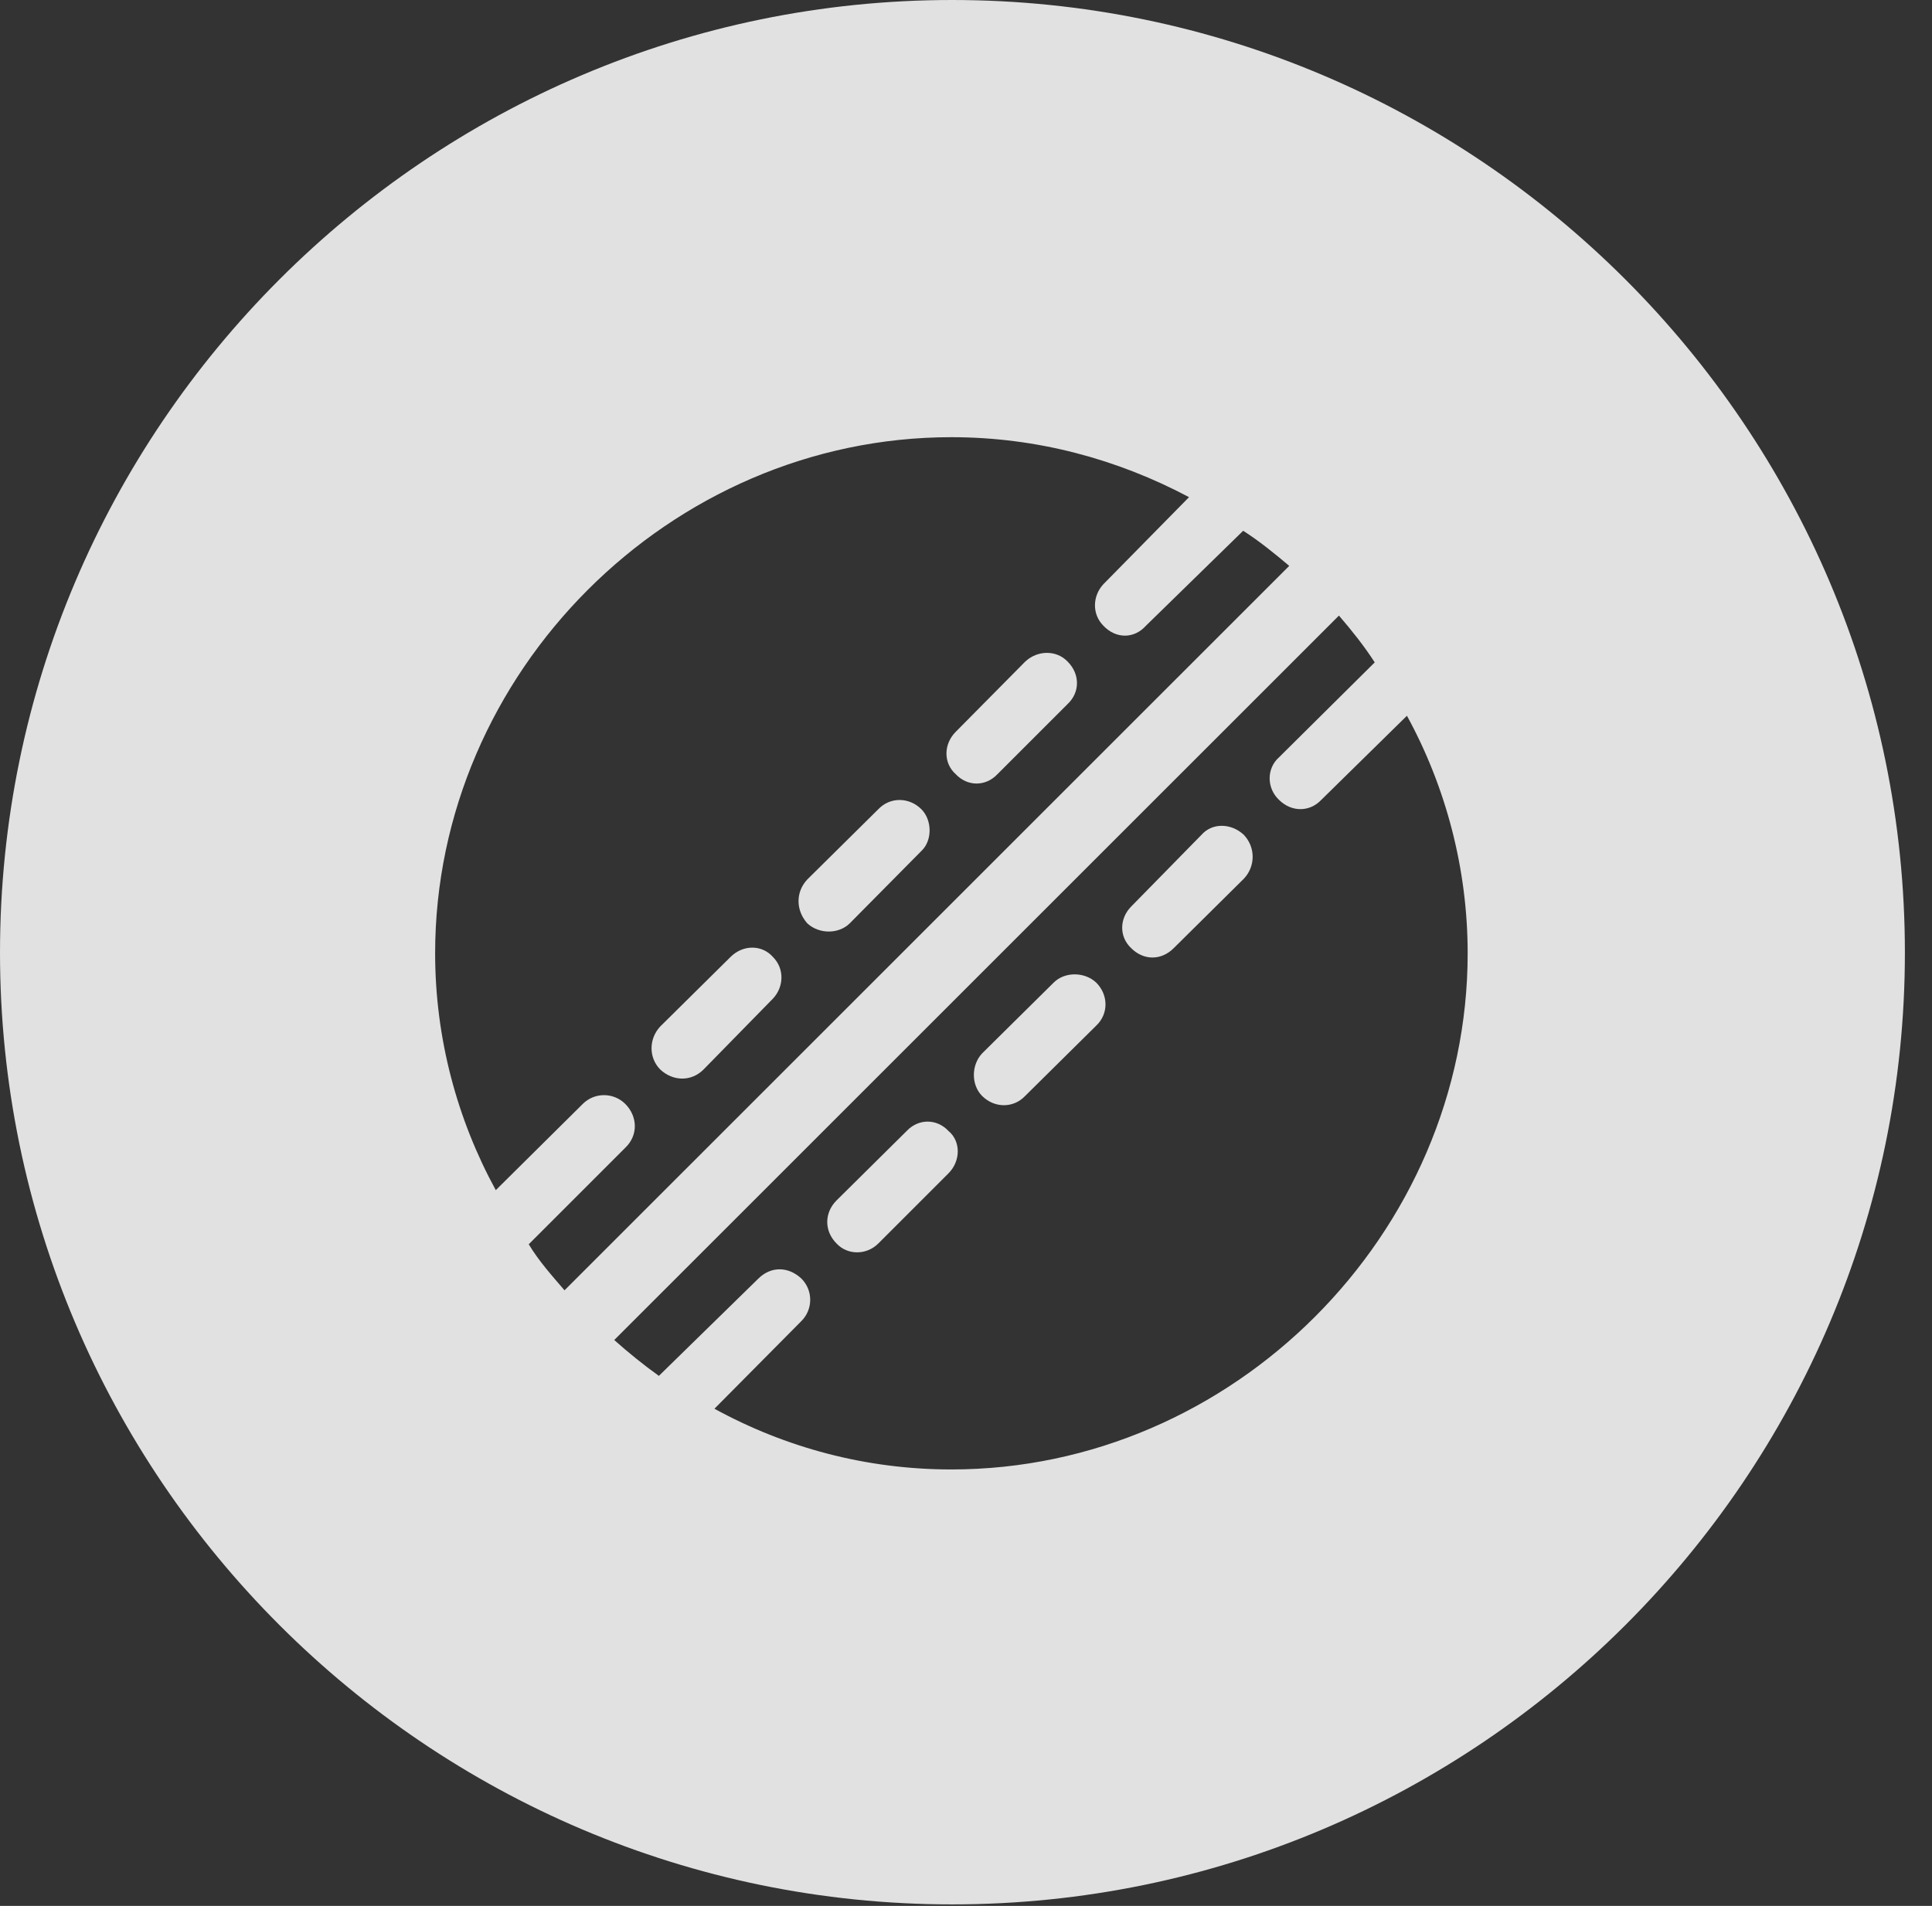 <?xml version="1.0" encoding="UTF-8"?>
<!--Generator: Apple Native CoreSVG 326-->
<!DOCTYPE svg
PUBLIC "-//W3C//DTD SVG 1.1//EN"
       "http://www.w3.org/Graphics/SVG/1.1/DTD/svg11.dtd">
<svg version="1.1" xmlns="http://www.w3.org/2000/svg" xmlns:xlink="http://www.w3.org/1999/xlink" viewBox="0 0 25.801 25.459">
 <rect x="0" y="0" width="25.801" height="25.459" fill="#333333" stroke="none"/>
 <g>
  <rect height="25.459" opacity="0" width="25.801" x="0" y="0"/>
  <path d="M25.439 12.725C25.439 19.727 19.727 25.439 12.715 25.439C5.713 25.439 0 19.727 0 12.725C0 5.713 5.713 0 12.715 0C19.727 0 25.439 5.713 25.439 12.725ZM8.203 17.9C8.389 18.066 8.594 18.232 8.799 18.379L10.127 17.08C10.293 16.914 10.527 16.914 10.703 17.08C10.859 17.236 10.859 17.49 10.703 17.646L9.541 18.818C10.488 19.336 11.562 19.629 12.705 19.629C16.465 19.629 19.6 16.484 19.6 12.734C19.6 11.602 19.307 10.508 18.789 9.561L17.646 10.684C17.49 10.85 17.246 10.85 17.08 10.684C16.914 10.527 16.914 10.264 17.08 10.117L18.359 8.848C18.213 8.623 18.057 8.428 17.881 8.223ZM5.811 12.734C5.811 13.867 6.104 14.951 6.621 15.898L7.783 14.746C7.939 14.59 8.193 14.59 8.35 14.746C8.516 14.912 8.525 15.166 8.35 15.332L7.061 16.621C7.197 16.846 7.363 17.031 7.539 17.236L17.217 7.559C17.021 7.393 16.816 7.227 16.602 7.09L15.303 8.359C15.146 8.535 14.902 8.535 14.736 8.359C14.58 8.203 14.59 7.959 14.736 7.803L15.879 6.641C14.922 6.133 13.848 5.84 12.705 5.84C8.945 5.84 5.811 8.984 5.811 12.734ZM12.666 15.107C12.832 15.244 12.832 15.508 12.666 15.674L11.729 16.611C11.572 16.768 11.318 16.768 11.172 16.611C11.006 16.445 11.006 16.201 11.172 16.035L12.109 15.107C12.266 14.941 12.51 14.941 12.666 15.107ZM14.639 13.125C14.805 13.291 14.805 13.545 14.639 13.701L13.691 14.639C13.535 14.805 13.281 14.805 13.115 14.639C12.969 14.492 12.969 14.229 13.115 14.072L14.072 13.125C14.219 12.979 14.482 12.979 14.639 13.125ZM10.322 12.783C10.479 12.94 10.469 13.184 10.322 13.34L9.395 14.287C9.229 14.453 8.984 14.443 8.818 14.287C8.662 14.131 8.662 13.877 8.818 13.711L9.756 12.783C9.922 12.617 10.176 12.617 10.322 12.783ZM16.611 11.152C16.768 11.318 16.768 11.572 16.611 11.738L15.674 12.666C15.508 12.832 15.273 12.832 15.107 12.666C14.941 12.51 14.951 12.266 15.107 12.109L16.045 11.152C16.191 10.986 16.445 10.996 16.611 11.152ZM12.305 10.81C12.451 10.957 12.451 11.23 12.305 11.367L11.348 12.334C11.201 12.48 10.938 12.48 10.781 12.334C10.625 12.158 10.625 11.914 10.781 11.748L11.729 10.81C11.885 10.645 12.139 10.645 12.305 10.81ZM14.258 8.838C14.424 9.004 14.424 9.248 14.258 9.404L13.32 10.342C13.164 10.508 12.92 10.508 12.764 10.342C12.598 10.195 12.598 9.941 12.764 9.775L13.691 8.838C13.857 8.682 14.111 8.682 14.258 8.838Z" fill="white" fill-opacity="0.85"/>
 </g>
</svg>
